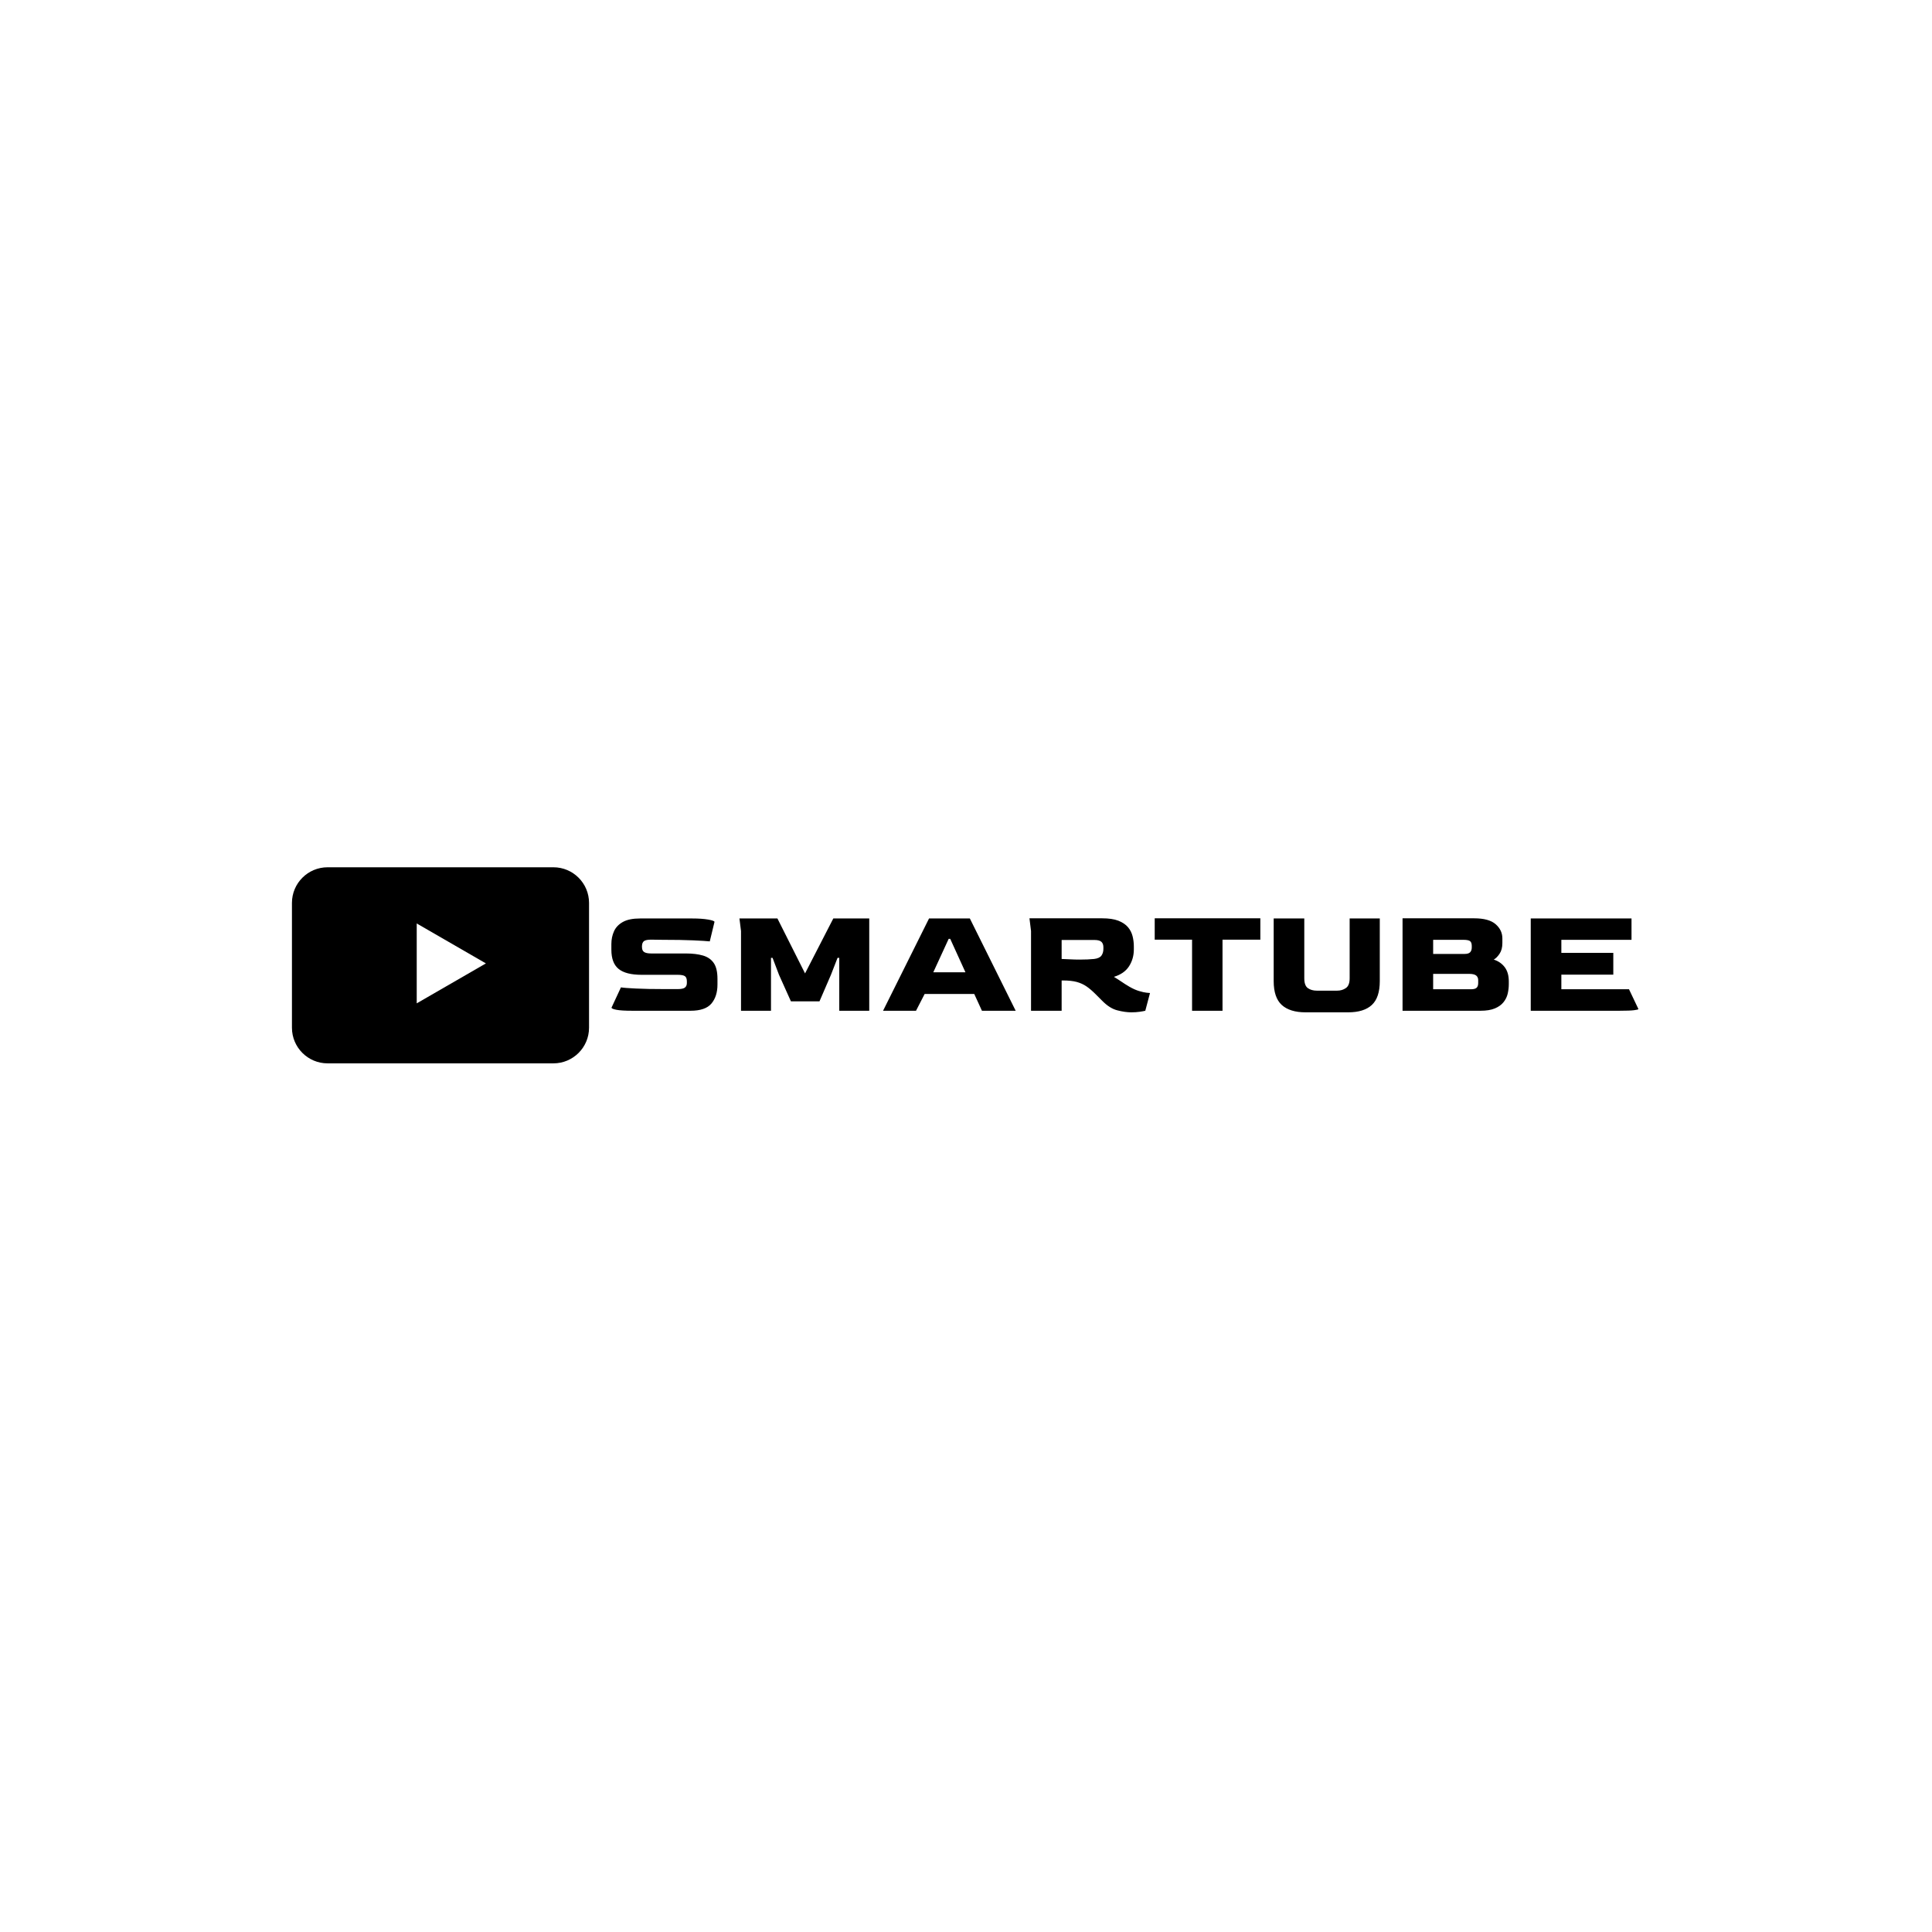 <svg xmlns="http://www.w3.org/2000/svg" version="1.1" xmlns:xlink="http://www.w3.org/1999/xlink" xmlns:svgjs="http://svgjs.dev/svgjs" width="1000" height="1000" viewBox="0 0 1000 1000"><rect width="1000" height="1000" fill="#ffffff"></rect><g transform="matrix(0.7,0,0,0.7,149.576,448.546)"><svg viewBox="0 0 396 58" data-background-color="#ffffff" preserveAspectRatio="xMidYMid meet" height="146" width="1000" xmlns="http://www.w3.org/2000/svg" xmlns:xlink="http://www.w3.org/1999/xlink"><g id="tight-bounds" transform="matrix(1,0,0,1,0.24,0.201)"><svg viewBox="0 0 395.52 57.598" height="57.598" width="395.52"><g><svg viewBox="0 0 518.531 75.512" height="57.598" width="395.52"><g transform="matrix(1,0,0,1,123.011,19.543)"><svg viewBox="0 0 395.52 36.426" height="36.426" width="395.52"><g id="textblocktransform"><svg viewBox="0 0 395.52 36.426" height="36.426" width="395.52" id="textblock"><g><svg viewBox="0 0 395.52 36.426" height="36.426" width="395.52"><g transform="matrix(1,0,0,1,0,0)"><svg width="395.52" viewBox="3 -29.45 327.18 29.95" height="36.426" data-palette-color="#ca3433"><g class="undefined-text-0" data-fill-palette-color="primary" id="text-0"><path d="M28.2 0L9.65 0Q6.25 0 4.65-0.3 3.05-0.6 3.05-1L3.05-1 6.05-7.45Q7.2-7.25 10.8-7.08 14.4-6.9 20.15-6.9L20.15-6.9 24.1-6.9Q25.85-6.9 26.45-7.4 27.05-7.9 27.05-8.85L27.05-8.85 27.05-9.35Q27.05-10.55 26.45-11 25.85-11.45 24.1-11.45L24.1-11.45 12.65-11.45Q7.6-11.45 5.3-13.33 3-15.2 3-19.45L3-19.45 3-21.25Q3-23.45 3.83-25.3 4.65-27.15 6.65-28.28 8.65-29.4 12.15-29.4L12.15-29.4 28.75-29.4Q31.8-29.4 33.83-29.05 35.85-28.7 35.85-28.3L35.85-28.3 34.35-22.1Q32.95-22.25 29.08-22.43 25.2-22.6 19.25-22.6L19.25-22.6 15.65-22.65Q14.1-22.65 13.45-22.23 12.8-21.8 12.75-20.65L12.75-20.65 12.75-20.3Q12.75-19.15 13.45-18.7 14.15-18.25 15.7-18.25L15.7-18.25 26.7-18.25Q29.9-18.25 32.15-17.6 34.4-16.95 35.6-15.23 36.8-13.5 36.8-10.15L36.8-10.15 36.8-8.35Q36.8-4.6 34.88-2.3 32.95 0 28.2 0L28.2 0ZM53.85 0L44.3 0 44.3-25.4 43.8-29.4 55.9-29.4 64.7-11.9 73.7-29.4 85.15-29.4 85.15 0 75.6 0 75.6-16.85 75.05-16.85 72.95-11.45 69.3-3 60.2-3 56.4-11.45 54.35-16.85 53.85-16.85 53.85 0ZM100.05 0L89.55 0 104.2-29.4 117.2-29.4 131.8 0 121.05 0 118.6-5.35 102.8-5.35 100.05 0ZM110.45-22.9L105.55-12.25 115.8-12.25 110.95-22.9 110.45-22.9ZM168.64 0.5L168.64 0.5Q166.64 0.5 164.19-0.13 161.74-0.75 159.34-3.2L159.34-3.2 157.24-5.3Q155.74-6.8 154.37-7.75 152.99-8.7 151.24-9.18 149.49-9.65 146.84-9.65L146.84-9.65 146.44-9.65 146.44 0 136.69 0 136.69-25.4 136.19-29.45 159.34-29.45Q162.54-29.45 164.52-28.68 166.49-27.9 167.57-26.63 168.64-25.35 169.04-23.75 169.44-22.15 169.44-20.5L169.44-20.5 169.44-19.55Q169.44-16.55 167.92-14.18 166.39-11.8 163.09-10.8L163.09-10.8Q164.34-10.05 165.47-9.28 166.59-8.5 168.04-7.65L168.04-7.65Q169.69-6.7 171.12-6.28 172.54-5.85 173.49-5.75 174.44-5.65 174.59-5.65L174.59-5.65 173.09 0Q172.49 0.15 171.27 0.33 170.04 0.5 168.64 0.5ZM152.24-16.3L152.24-16.3Q153.49-16.3 154.67-16.35 155.84-16.4 156.79-16.5L156.79-16.5Q158.49-16.7 159.12-17.57 159.74-18.45 159.74-19.7L159.74-19.7 159.74-20.25Q159.74-21.35 159.12-21.95 158.49-22.55 156.84-22.55L156.84-22.55 146.44-22.55 146.44-16.5Q147.69-16.45 149.19-16.38 150.69-16.3 152.24-16.3ZM197.69 0L187.99 0 187.99-22.65 176.09-22.65 176.09-29.45 209.74-29.45 209.74-22.65 197.69-22.65 197.69 0ZM237.69 0.5L224.14 0.5Q219.14 0.5 216.56-1.85 213.99-4.2 213.99-9.45L213.99-9.45 213.99-29.4 223.74-29.4 223.74-10.35Q223.74-8 224.89-7.2 226.04-6.4 227.74-6.4L227.74-6.4 234.19-6.4Q235.79-6.4 236.99-7.23 238.19-8.05 238.19-10.35L238.19-10.35 238.19-29.4 247.79-29.4 247.79-9.45Q247.79-4.2 245.26-1.85 242.74 0.5 237.69 0.5L237.69 0.5ZM279.84 0L255.04 0 255.04-29.45 277.84-29.45Q282.54-29.45 284.69-27.58 286.84-25.7 286.84-23.05L286.84-23.05 286.84-21.55Q286.84-19.5 285.96-18.18 285.09-16.85 284.09-16.3L284.09-16.3Q286.29-15.6 287.59-13.88 288.89-12.15 288.89-9.35L288.89-9.35 288.89-8.45Q288.89-6.95 288.54-5.45 288.19-3.95 287.21-2.73 286.24-1.5 284.46-0.75 282.69 0 279.84 0L279.84 0ZM264.79-22.6L264.79-18.1 274.79-18.1Q276.09-18.1 276.59-18.65 277.09-19.2 277.09-20.15L277.09-20.15 277.09-20.65Q277.09-21.7 276.59-22.15 276.09-22.6 274.34-22.6L274.34-22.6 264.79-22.6ZM264.79-11.75L264.79-6.85 276.84-6.85Q278.14-6.85 278.64-7.33 279.14-7.8 279.14-8.85L279.14-8.85 279.14-9.75Q279.14-10.7 278.49-11.23 277.84-11.75 276.24-11.75L276.24-11.75 264.79-11.75ZM324.18 0L295.88 0 295.88-29.4 327.98-29.4 327.98-22.6 305.63-22.6 305.63-18.45 322.18-18.45 322.18-11.5 305.63-11.5 305.63-6.85 327.18-6.85 330.18-0.55Q330.18-0.35 328.83-0.18 327.48 0 324.18 0L324.18 0Z" fill="#000000" data-fill-palette-color="primary"></path></g></svg></g></svg></g></svg></g></svg></g><g><svg viewBox="0 0 114.412 75.512" height="75.512" width="114.412"><g><svg xmlns="http://www.w3.org/2000/svg" xmlns:xlink="http://www.w3.org/1999/xlink" version="1.1" x="0" y="0" viewBox="0 17 100 66" enable-background="new 0 0 100 100" xml:space="preserve" height="75.512" width="114.412" class="icon-icon-0" data-fill-palette-color="accent" id="icon-0"><g display="none" fill="#ca3433" data-fill-palette-color="accent"><path display="inline" fill-rule="evenodd" clip-rule="evenodd" d="M20.574 64.951h11.054c-0.673-1.912-1.123-3.93-1.318-6.023h-8.533c-7.975 0-14.44-6.473-14.44-14.456 0-7.983 6.466-14.456 14.44-14.456h21.862c7.977 0 14.441 6.473 14.441 14.456 0 6.489-4.268 11.978-10.146 13.806 0.824 1.5 2.18 3.689 3.862 5.385C59.568 60.76 65.1 53.266 65.1 44.472c0-11.31-9.158-20.479-20.458-20.479H20.574c-11.299 0-20.458 9.17-20.458 20.479C0.116 55.785 9.275 64.951 20.574 64.951z" fill="#000000" data-fill-palette-color="accent"></path><path display="inline" fill-rule="evenodd" clip-rule="evenodd" d="M35.015 56.52c0 11.311 9.16 20.48 20.458 20.48h24.068C90.841 77 100 67.83 100 56.52c0-11.312-9.159-20.48-20.458-20.48H68.471c0.677 1.913 1.13 3.931 1.33 6.023h8.738c7.974 0 14.439 6.474 14.439 14.457 0 7.984-6.466 14.457-14.439 14.457H56.677c-7.976 0-14.442-6.473-14.442-14.457 0-6.615 4.437-12.19 10.495-13.908-0.447-2.259-1.676-4.238-3.4-5.632C41.034 39.592 35.015 47.352 35.015 56.52z" fill="#000000" data-fill-palette-color="accent"></path></g><g fill="#ca3433" data-fill-palette-color="accent"><path d="M88 17H12C5.373 17 0 22.373 0 29v42c0 6.627 5.373 12 12 12h76c6.627 0 12-5.373 12-12V29C100 22.373 94.627 17 88 17zM42 62.802V35.913l23.287 13.445L42 62.802z" fill="#000000" data-fill-palette-color="accent"></path></g></svg></g></svg></g></svg></g><defs></defs></svg><rect width="395.52" height="57.598" fill="none" stroke="none" visibility="hidden"></rect></g></svg></g></svg>